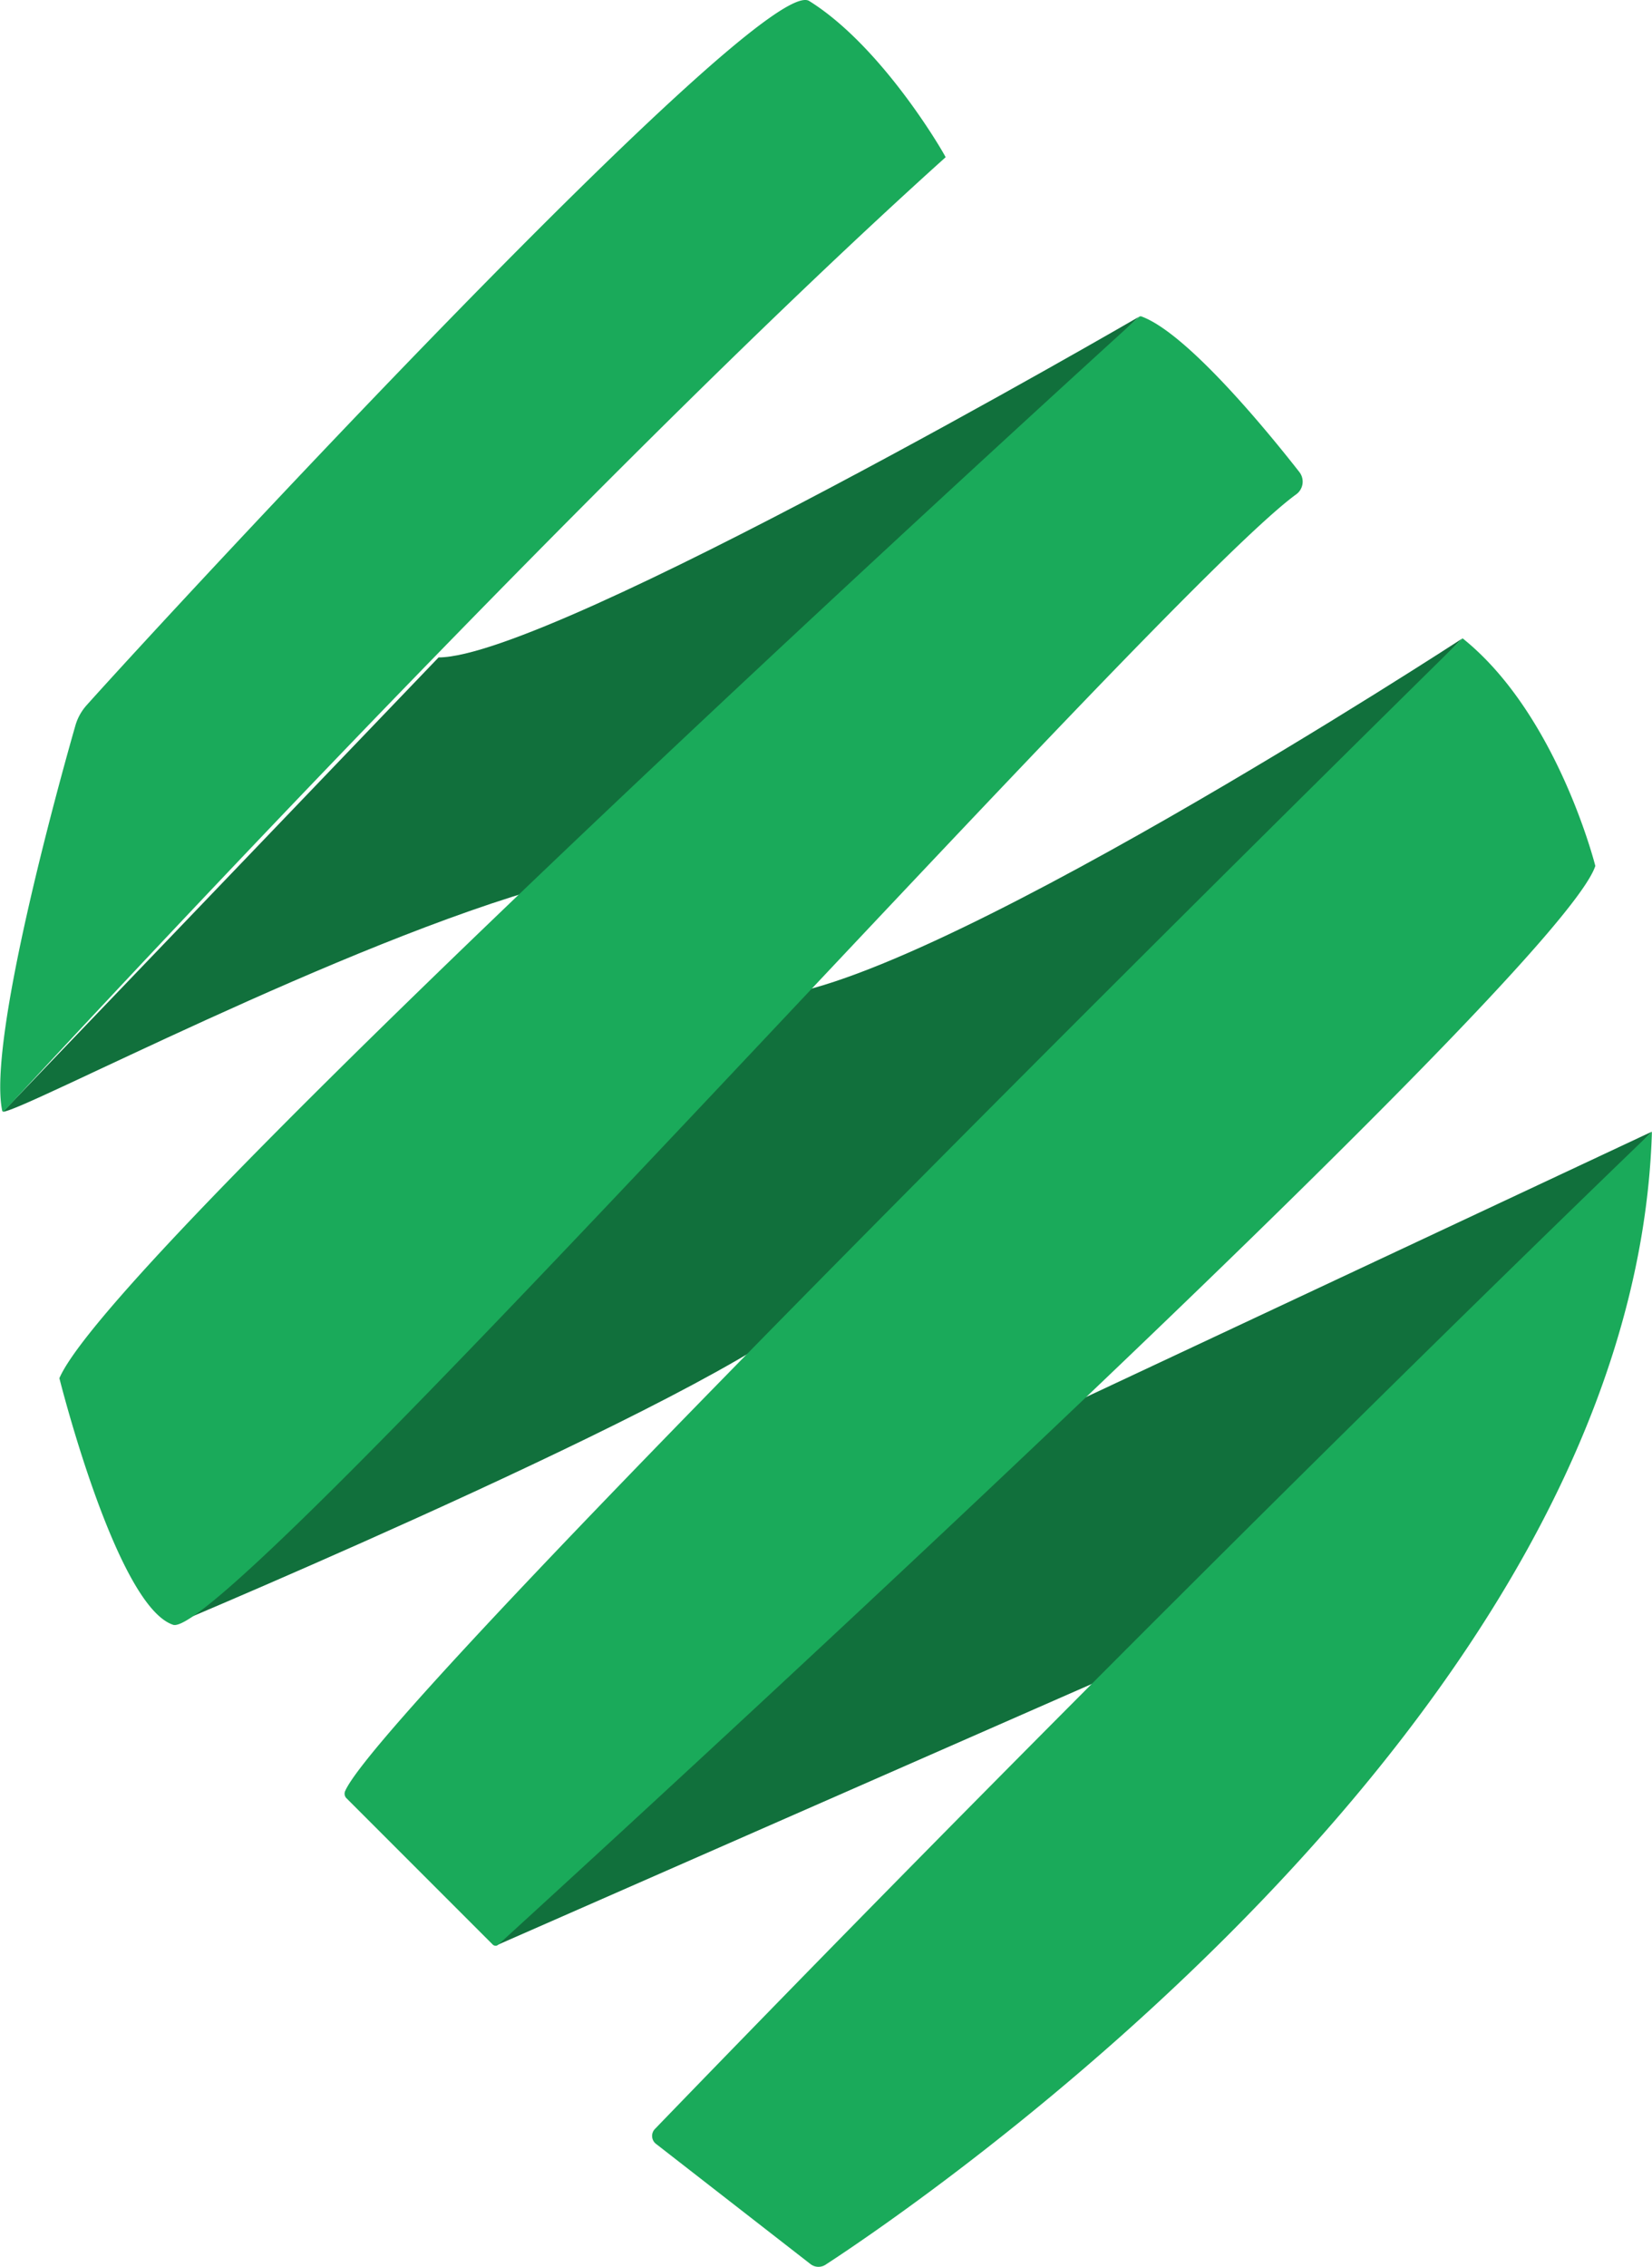 <svg id="Capa_1" data-name="Capa 1" xmlns="http://www.w3.org/2000/svg" viewBox="0 0 225.89 309.81"><defs><style>.cls-1{fill:#11703c;}.cls-2{fill:#1aaa5a;}</style></defs><polygon class="cls-1" points="225.88 154.66 142.93 193.55 67.75 265.93 155.89 227.25 225.88 154.66"/><path class="cls-1" d="M204.66,93.58s-75.18,49-95.92,49-80.37,85.77-80.37,85.77,80.37-33.7,88.15-44.07Z" transform="translate(-4.7 -6.32)"/><path class="cls-1" d="M5.11,158.26c2.59,0,46.6-23.2,75.11-31l80.23-77.65S80.22,96.17,64.67,96.17Z" transform="translate(-4.7 -6.32)"/><path class="cls-2" d="M94.37,299.3l21.14,16.44a1.77,1.77,0,0,0,2.07.1C129,308.41,228.14,241.6,230.58,161c0,0-64.18,61.62-136.35,136.31A1.37,1.37,0,0,0,94.37,299.3Z" transform="translate(-4.7 -6.32)"/><path class="cls-2" d="M52.08,252.09l20,20a.54.54,0,0,0,.76,0c8.17-7.45,145-132.33,150-147.42,0,0-5.19-20.74-18.15-31.11,0,0-147.13,144.63-152.79,157.53A.88.88,0,0,0,52.08,252.09Z" transform="translate(-4.7 -6.32)"/><path class="cls-2" d="M12.82,194.68s7.78,31.11,15.55,33.7C35.78,230.85,162.94,87.73,181.9,73.91a2.14,2.14,0,0,0,.46-3.09c-4.09-5.23-15.26-18.94-21.58-21.25a.33.33,0,0,0-.33.06C155.45,54.17,20.45,176.87,12.82,194.68Z" transform="translate(-4.7 -6.32)"/><path class="cls-2" d="M15,105.51c-2.25,7.85-12,43-10,52.61a.14.14,0,0,0,.25.06C9.52,153.62,83.62,73.13,134,27.81c.05-.06-8.45-15-18.66-21.36-6.53-4-88.51,84.74-98.82,96.28A7.1,7.1,0,0,0,15,105.51Z" transform="translate(-4.7 -6.32)"/></svg>